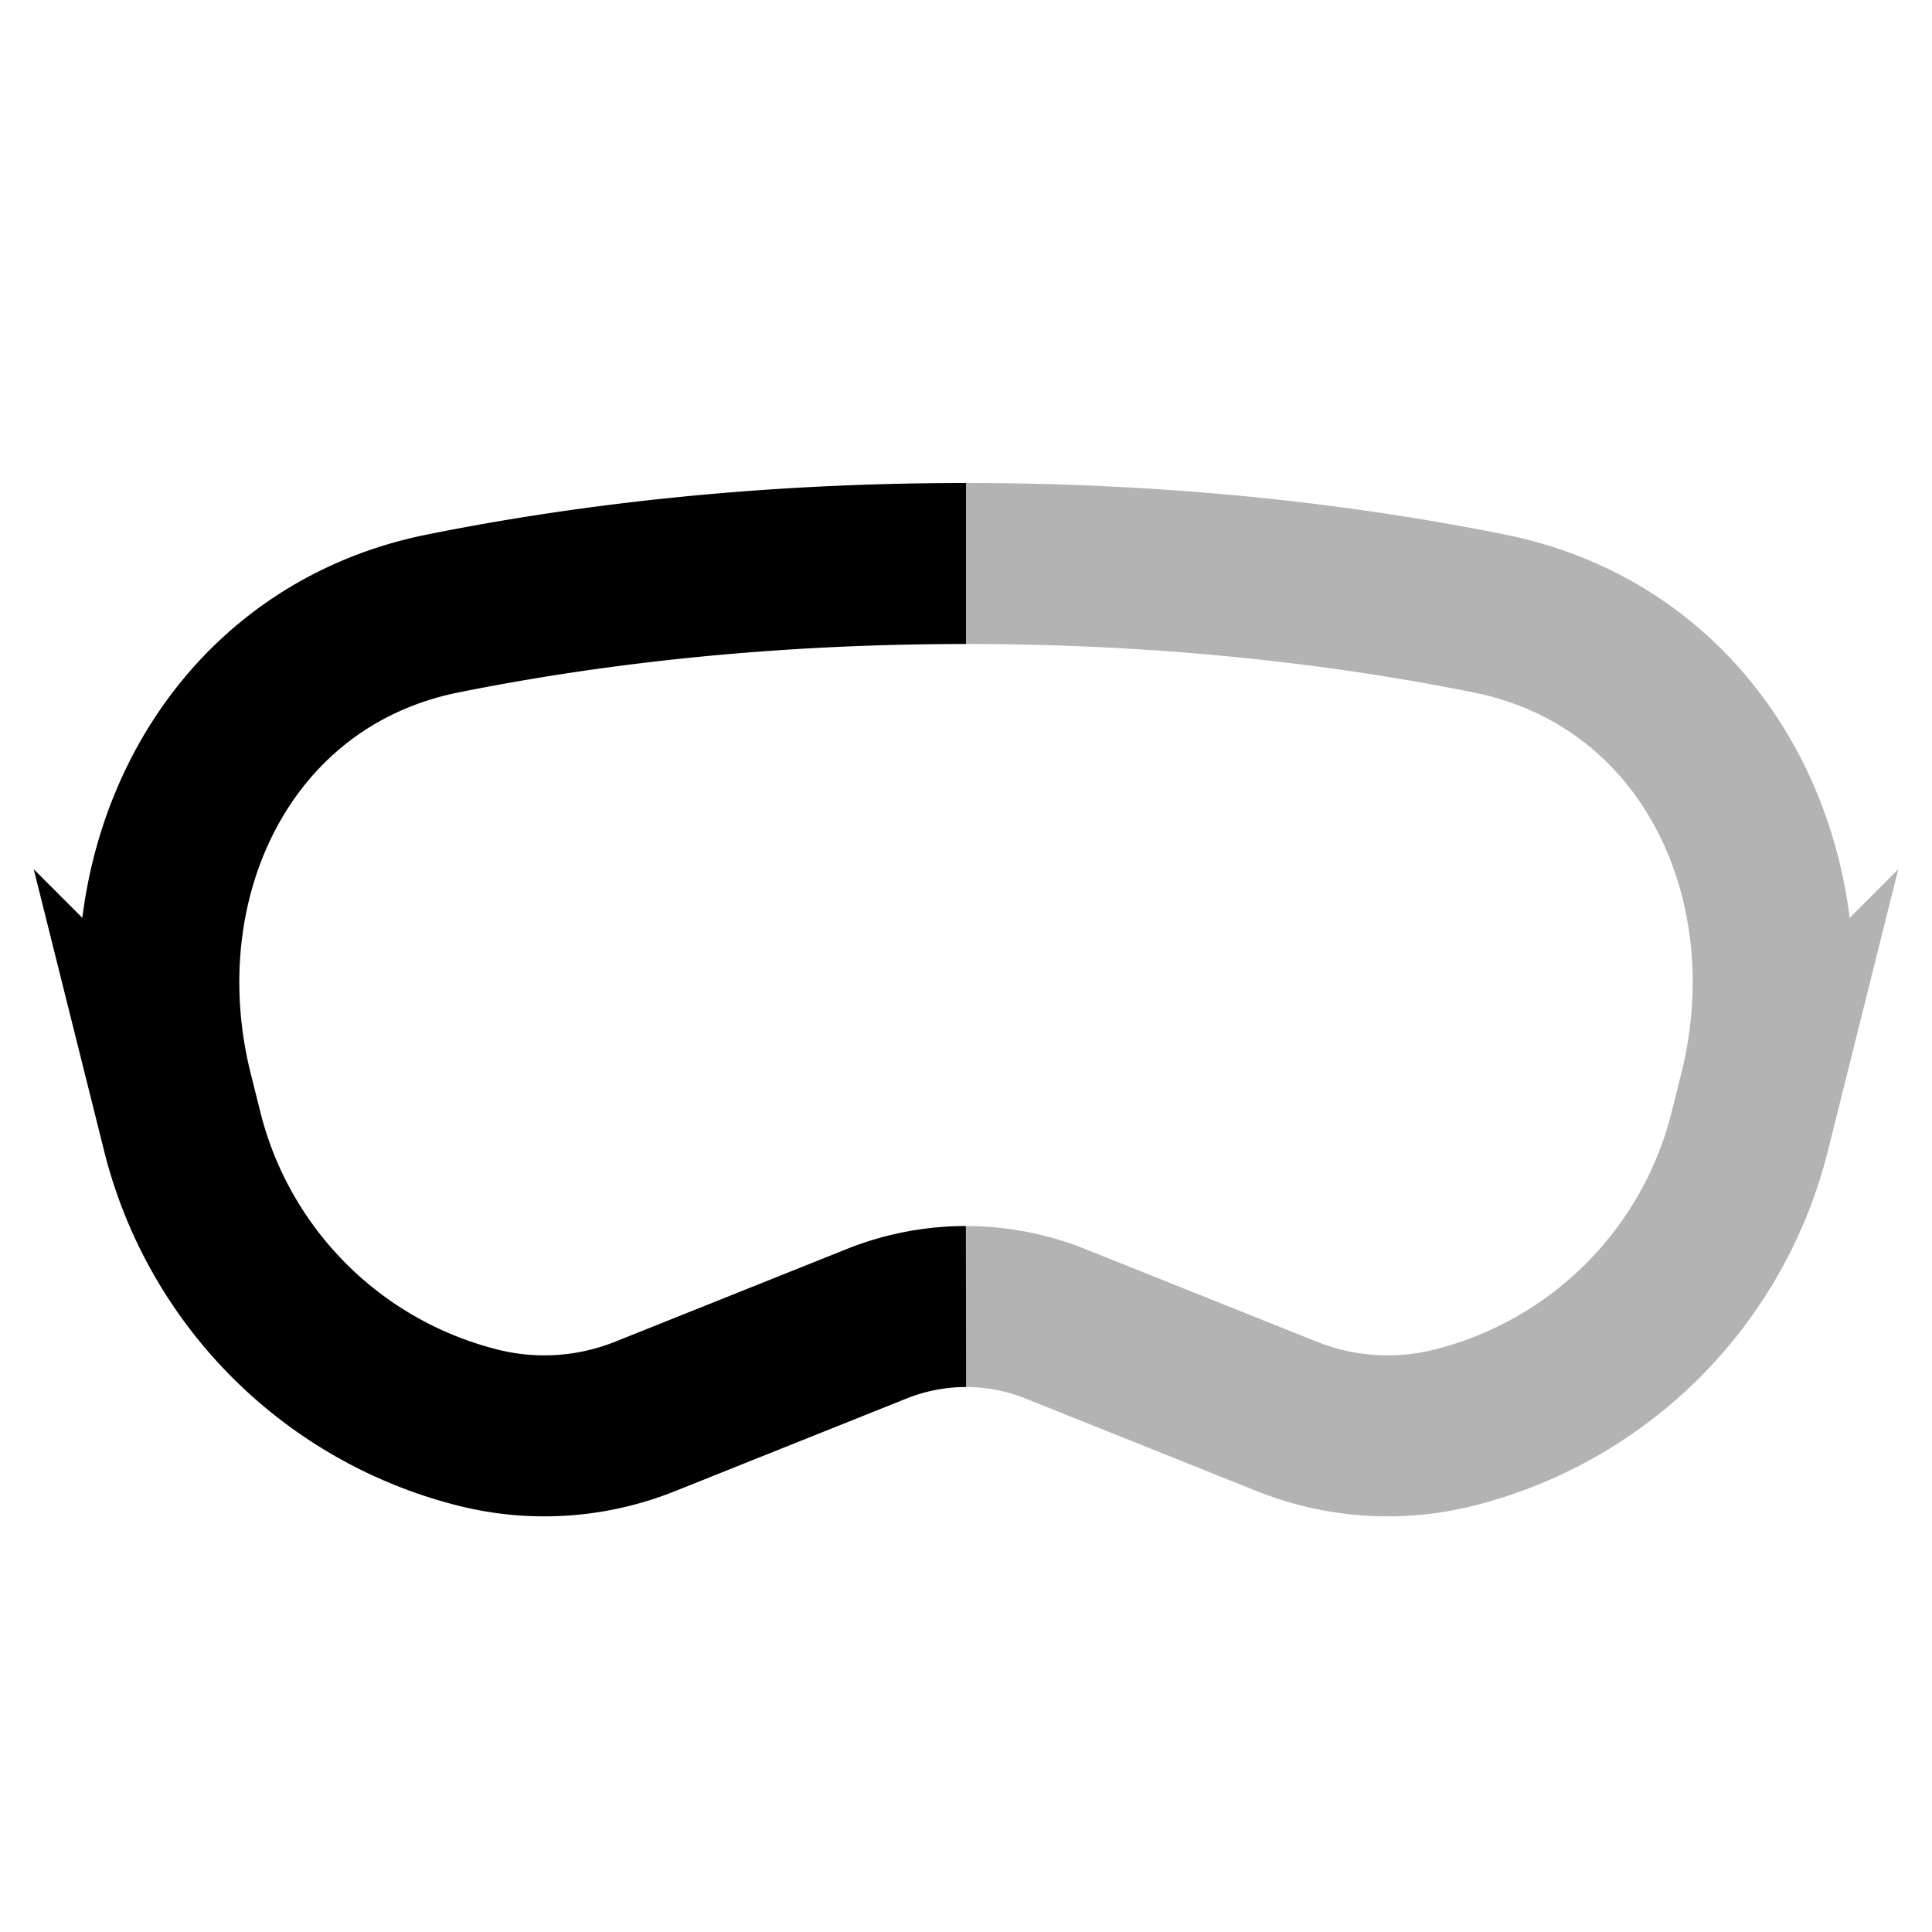 <svg xmlns="http://www.w3.org/2000/svg" width="24" height="24" viewbox="0 0 24 24" fill="none">
    <path stroke="currentColor" stroke-width="2" d="M12 7c2.596 0 4.78.275 6.5.621 2.702.544 4.024 3.282 3.356 5.956l-.12.48a5.055 5.055 0 0 1-3.679 3.679 3.37 3.37 0 0 1-2.069-.14l-2.874-1.15A2.998 2.998 0 0 0 12 16.23" opacity=".3"/>
    <path stroke="currentColor" stroke-width="2" d="M12 7c-2.597 0-4.78.275-6.5.621-2.702.544-4.024 3.282-3.356 5.956l.12.48a5.055 5.055 0 0 0 3.679 3.679 3.37 3.37 0 0 0 2.069-.14l2.874-1.15A2.998 2.998 0 0 1 12 16.23"/>
</svg>